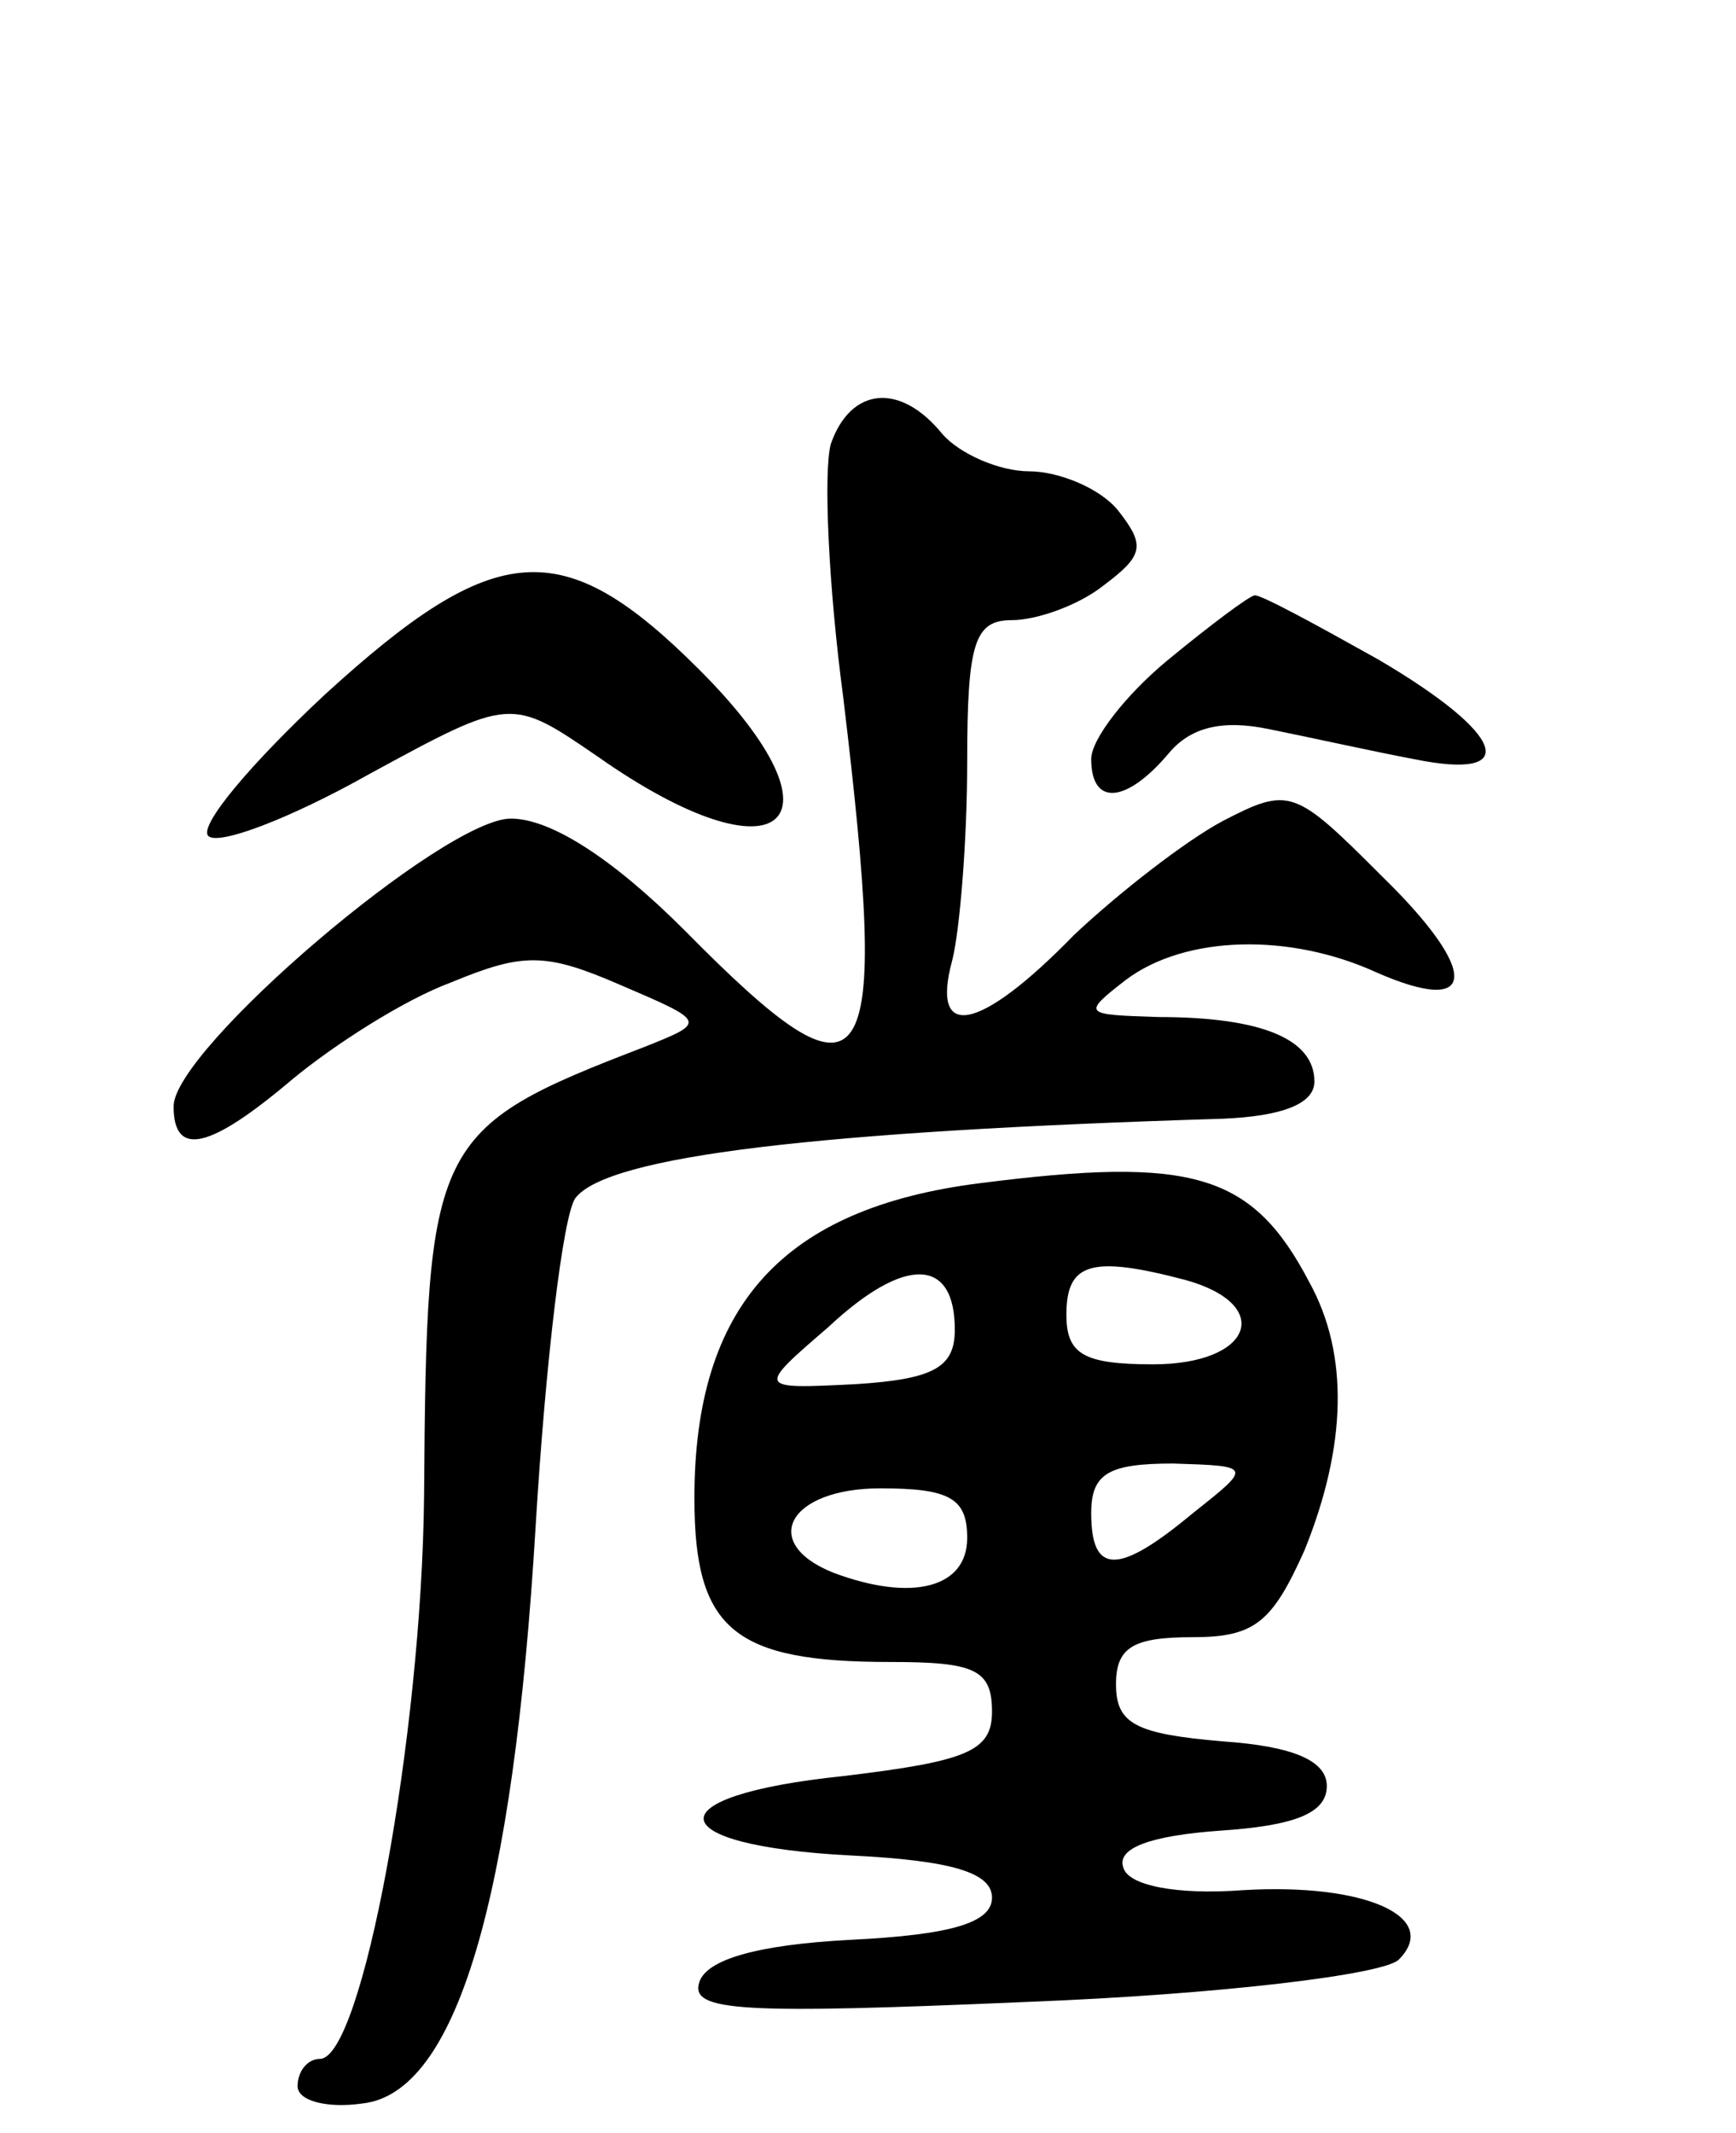 <svg version="1.0" xmlns="http://www.w3.org/2000/svg"
 width="70pt" height="86pt" viewBox="0 0 70 86"
 preserveAspectRatio="xMidYMid meet">
<g transform="translate(0,86) scale(0.1,-0.1)"
fill="#000000" stroke="none">
<path d="M335 681 c-3 -11 -1 -57 5 -102 19 -158 11 -170 -64 -94 -29 29 -54
45 -70 45 -27 0 -136 -93 -136 -116 0 -21 15 -17 48 11 17 14 45 32 64 39 29
12 38 12 68 -1 35 -15 35 -15 10 -25 -86 -33 -88 -38 -89 -181 -1 -97 -25
-227 -42 -227 -5 0 -9 -5 -9 -11 0 -6 12 -9 26 -7 38 4 61 82 70 233 4 66 11
125 16 132 13 17 98 27 261 32 24 1 37 6 37 15 0 17 -21 26 -63 26 -30 1 -31
1 -13 15 24 18 66 19 101 3 41 -18 42 0 2 39 -35 35 -37 36 -64 22 -15 -8 -42
-29 -60 -46 -38 -39 -58 -43 -49 -10 3 12 6 48 6 80 0 48 3 57 18 57 10 0 27
6 37 14 16 12 17 16 6 30 -7 9 -24 16 -36 16 -12 0 -28 7 -35 15 -17 21 -37
19 -45 -4z"/>
<path d="M131 580 c-30 -28 -51 -53 -47 -57 4 -4 33 7 65 25 57 31 57 31 92 7
74 -52 103 -27 41 35 -55 55 -82 53 -151 -10z"/>
<path d="M471 594 c-17 -14 -31 -32 -31 -40 0 -19 14 -18 31 2 9 11 22 14 41
10 15 -3 42 -9 58 -12 44 -9 37 10 -14 40 -25 14 -47 26 -50 26 -2 0 -18 -12
-35 -26z"/>
<path d="M395 383 c-79 -10 -115 -49 -115 -127 0 -53 16 -66 79 -66 34 0 41
-3 41 -20 0 -16 -10 -20 -60 -26 -77 -8 -74 -28 3 -32 41 -2 57 -7 57 -17 0
-10 -16 -15 -57 -17 -38 -2 -58 -8 -61 -17 -4 -12 17 -13 133 -8 77 3 143 11
149 17 17 17 -13 31 -63 28 -27 -2 -46 2 -48 9 -3 8 11 13 39 15 30 2 43 7 43
18 0 10 -13 16 -42 18 -35 3 -43 7 -43 23 0 15 7 19 31 19 25 0 32 6 45 35 17
42 18 79 2 108 -23 44 -47 51 -133 40z m-10 -59 c0 -15 -8 -20 -40 -22 -40 -2
-40 -2 -11 23 31 29 51 28 51 -1z m93 20 c36 -10 27 -34 -13 -34 -28 0 -35 4
-35 20 0 21 10 24 48 14z m3 -94 c-30 -25 -41 -25 -41 0 0 16 7 20 33 20 32
-1 32 -1 8 -20z m-91 -10 c0 -20 -22 -26 -54 -14 -30 12 -18 34 19 34 28 0 35
-4 35 -20z"/>
</g>
</svg>
